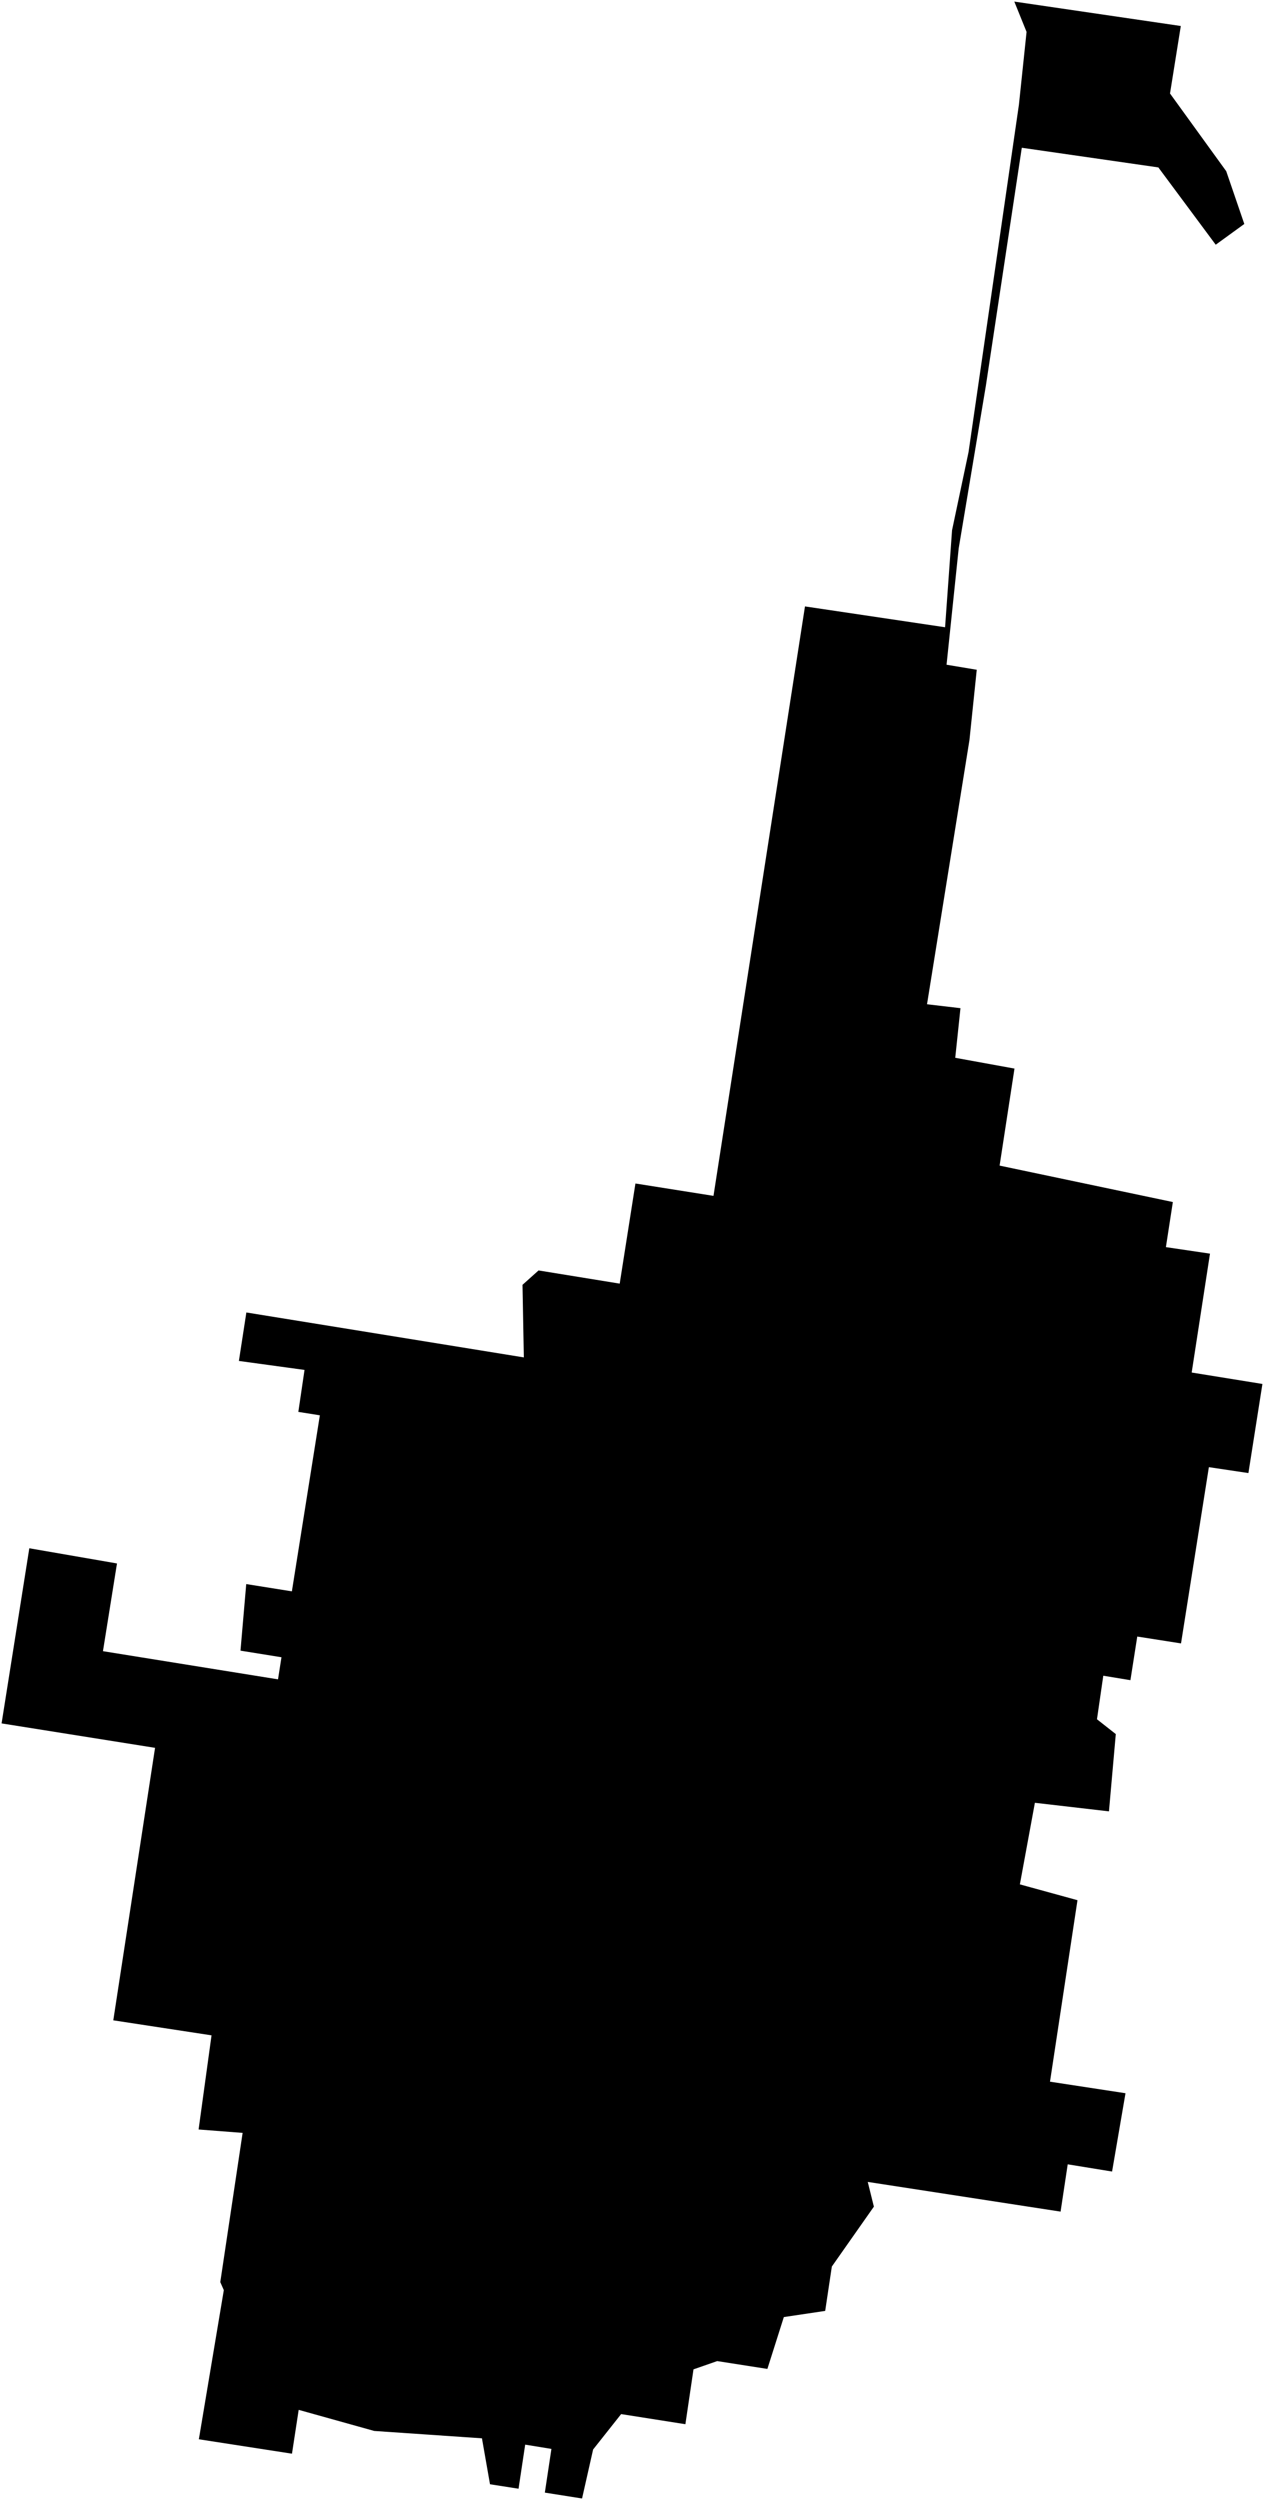 <?xml version="1.0"?>
<svg xmlns="http://www.w3.org/2000/svg" version="1.2" baseProfile="tiny" width="800" height="1582" viewBox="0 0 800 1582" stroke-linecap="round" stroke-linejoin="round">
<g id="CityBoundaries">
<path d="M 368.39 1581.129 344.837 1577.408 349.003 1549.751 332.399 1547.047 328.19 1574.946 310.131 1572.125 305.032 1543.046 236.848 1538.383 189.044 1525.035 184.796 1552.777 125.859 1543.654 141.659 1449.273 139.419 1444.196 153.559 1349.76 125.69 1347.609 133.882 1288.033 71.705 1278.524 98.134 1106.088 1 1090.629 18.552 979.799 74.042 989.406 65.162 1044.921 175.957 1062.751 178.146 1048.764 152.208 1044.588 155.846 1002.453 184.734 1007.065 202.443 895.653 188.821 893.491 192.739 866.936 151.195 861.249 155.928 830.573 331.547 859.014 330.697 813.083 340.854 803.978 392.218 812.327 402.175 748.954 451.576 756.787 509.481 383.76 598.148 396.953 602.566 335.534 612.992 286.155 644.893 66.212 649.726 20.187 641.966 1 747.347 16.456 740.515 59.168 776.099 108.346 787.533 141.736 769.444 154.862 733.136 105.955 646.707 93.505 623.961 244.157 606.767 347.007 599.084 420.667 618.199 423.846 613.584 468.303 586.722 635.53 607.893 638.011 604.582 669.411 642.079 676.234 632.661 737.631 742.312 760.694 737.911 789.223 765.814 793.351 754.231 868.583 799 875.816 790.132 932.207 765.112 928.468 747.479 1040.007 719.785 1035.661 715.458 1063.274 698.285 1060.454 694.285 1088.012 706.2 1097.386 701.872 1146.292 654.996 1140.863 645.495 1192.495 681.951 1202.507 664.553 1317.36 712.344 1324.666 703.846 1374.226 675.773 1369.653 671.256 1399.587 549.21 1380.787 553.088 1396.443 526.481 1434.343 522.272 1462.414 496.098 1466.312 485.685 1499.133 453.926 1494.174 438.924 1499.399 433.793 1534.121 393.129 1527.715 375.389 1550.117 368.39 1581.129 Z"/>
</g>
</svg>